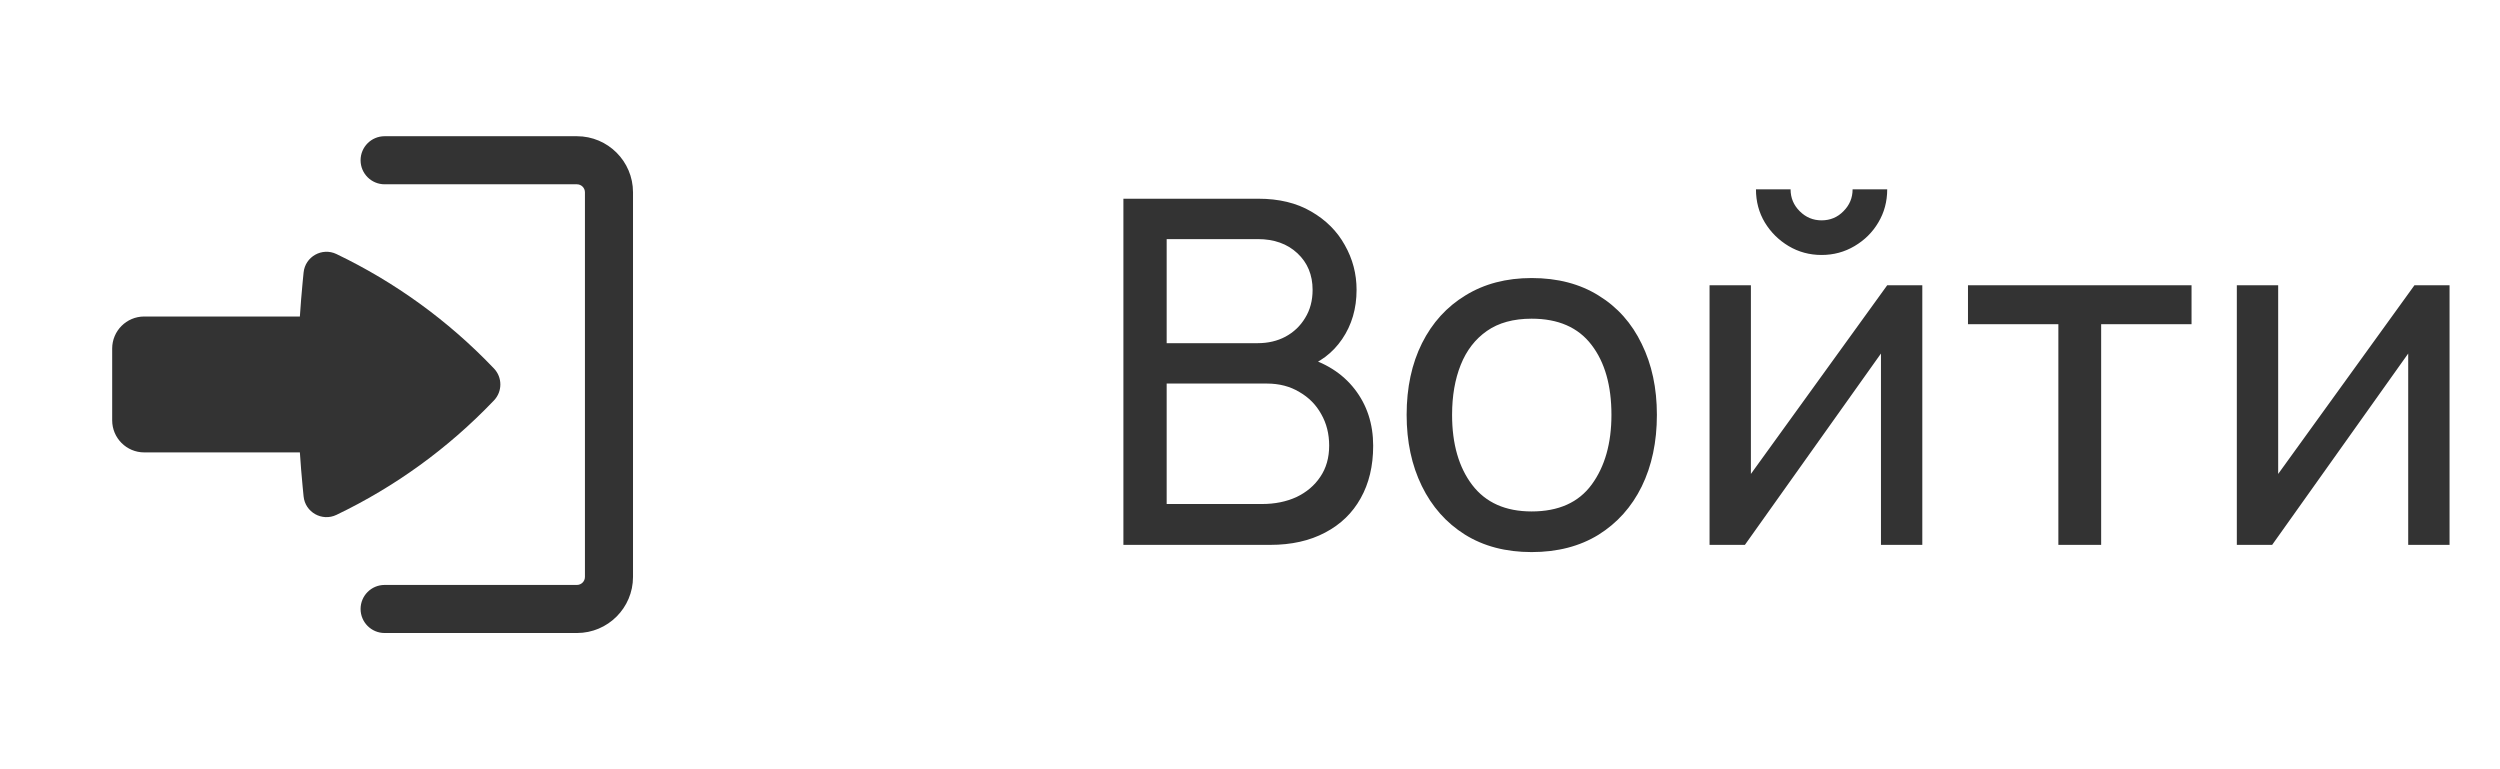 <svg width="78" height="24" viewBox="0 0 78 24" fill="none" xmlns="http://www.w3.org/2000/svg">
<path d="M35.05 17V6.2H39.258C39.903 6.2 40.453 6.332 40.907 6.598C41.367 6.862 41.718 7.213 41.958 7.647C42.203 8.078 42.325 8.543 42.325 9.043C42.325 9.627 42.175 10.14 41.875 10.58C41.575 11.02 41.17 11.322 40.66 11.488L40.645 11.12C41.34 11.305 41.88 11.645 42.265 12.14C42.65 12.635 42.843 13.225 42.843 13.91C42.843 14.54 42.712 15.085 42.453 15.545C42.197 16.005 41.828 16.363 41.343 16.617C40.862 16.872 40.292 17 39.633 17H35.05ZM36.4 15.725H39.377C39.778 15.725 40.135 15.652 40.45 15.508C40.765 15.357 41.013 15.148 41.193 14.877C41.377 14.607 41.47 14.283 41.47 13.902C41.47 13.537 41.388 13.21 41.222 12.92C41.062 12.63 40.835 12.4 40.54 12.23C40.25 12.055 39.913 11.967 39.528 11.967H36.4V15.725ZM36.4 10.707H39.242C39.562 10.707 39.85 10.64 40.105 10.505C40.365 10.365 40.57 10.17 40.72 9.92C40.875 9.67 40.953 9.377 40.953 9.043C40.953 8.578 40.795 8.197 40.48 7.902C40.165 7.607 39.752 7.46 39.242 7.46H36.4V10.707ZM47.787 17.225C46.982 17.225 46.287 17.043 45.702 16.677C45.122 16.312 44.675 15.807 44.36 15.162C44.045 14.518 43.887 13.777 43.887 12.943C43.887 12.092 44.047 11.348 44.367 10.707C44.687 10.068 45.14 9.57 45.725 9.215C46.31 8.855 46.997 8.675 47.787 8.675C48.597 8.675 49.295 8.857 49.88 9.223C50.465 9.582 50.912 10.085 51.222 10.73C51.537 11.37 51.695 12.107 51.695 12.943C51.695 13.787 51.537 14.533 51.222 15.178C50.907 15.818 50.457 16.32 49.872 16.685C49.287 17.045 48.592 17.225 47.787 17.225ZM47.787 15.957C48.627 15.957 49.252 15.678 49.662 15.117C50.072 14.557 50.277 13.832 50.277 12.943C50.277 12.027 50.07 11.3 49.655 10.76C49.24 10.215 48.617 9.943 47.787 9.943C47.222 9.943 46.757 10.07 46.392 10.325C46.027 10.58 45.755 10.932 45.575 11.383C45.395 11.832 45.305 12.352 45.305 12.943C45.305 13.852 45.515 14.582 45.935 15.133C46.355 15.682 46.972 15.957 47.787 15.957ZM56.833 7.955C56.458 7.955 56.116 7.862 55.806 7.678C55.496 7.492 55.248 7.247 55.063 6.942C54.878 6.633 54.786 6.287 54.786 5.907H55.866C55.866 6.173 55.961 6.4 56.151 6.59C56.341 6.78 56.568 6.875 56.833 6.875C57.103 6.875 57.331 6.78 57.516 6.59C57.706 6.4 57.801 6.173 57.801 5.907H58.881C58.881 6.287 58.788 6.633 58.603 6.942C58.423 7.247 58.176 7.492 57.861 7.678C57.551 7.862 57.208 7.955 56.833 7.955ZM59.976 8.9V17H58.686V11.03L54.441 17H53.338V8.9H54.628V14.787L58.881 8.9H59.976ZM64.221 17V10.115H61.401V8.9H68.376V10.115H65.556V17H64.221ZM76.426 8.9V17H75.136V11.03L70.891 17H69.789V8.9H71.079V14.787L75.331 8.9H76.426Z" fill="#333333"/>
<path d="M11.25 19C11.25 18.586 11.586 18.25 12 18.25H18C18.138 18.25 18.25 18.138 18.25 18V6C18.25 5.862 18.138 5.75 18 5.75H12C11.586 5.75 11.25 5.414 11.25 5C11.25 4.586 11.586 4.25 12 4.25H18C18.966 4.25 19.75 5.034 19.75 6V18C19.75 18.966 18.966 19.75 18 19.75H12C11.586 19.75 11.25 19.414 11.25 19Z" fill="#333333"/>
<path d="M3.5 13.115C3.5 13.667 3.948 14.115 4.5 14.115H9.356C9.379 14.47 9.408 14.826 9.442 15.18L9.472 15.486C9.52 15.982 10.047 16.279 10.497 16.064C12.325 15.188 13.979 13.989 15.381 12.525L15.411 12.494C15.678 12.215 15.678 11.775 15.411 11.496L15.381 11.465C13.979 10.001 12.325 8.802 10.497 7.926C10.047 7.711 9.52 8.008 9.472 8.504L9.442 8.809C9.408 9.164 9.379 9.519 9.356 9.875L4.5 9.875C3.948 9.875 3.5 10.322 3.5 10.875V13.115Z" fill="#333333"/>
</svg>
